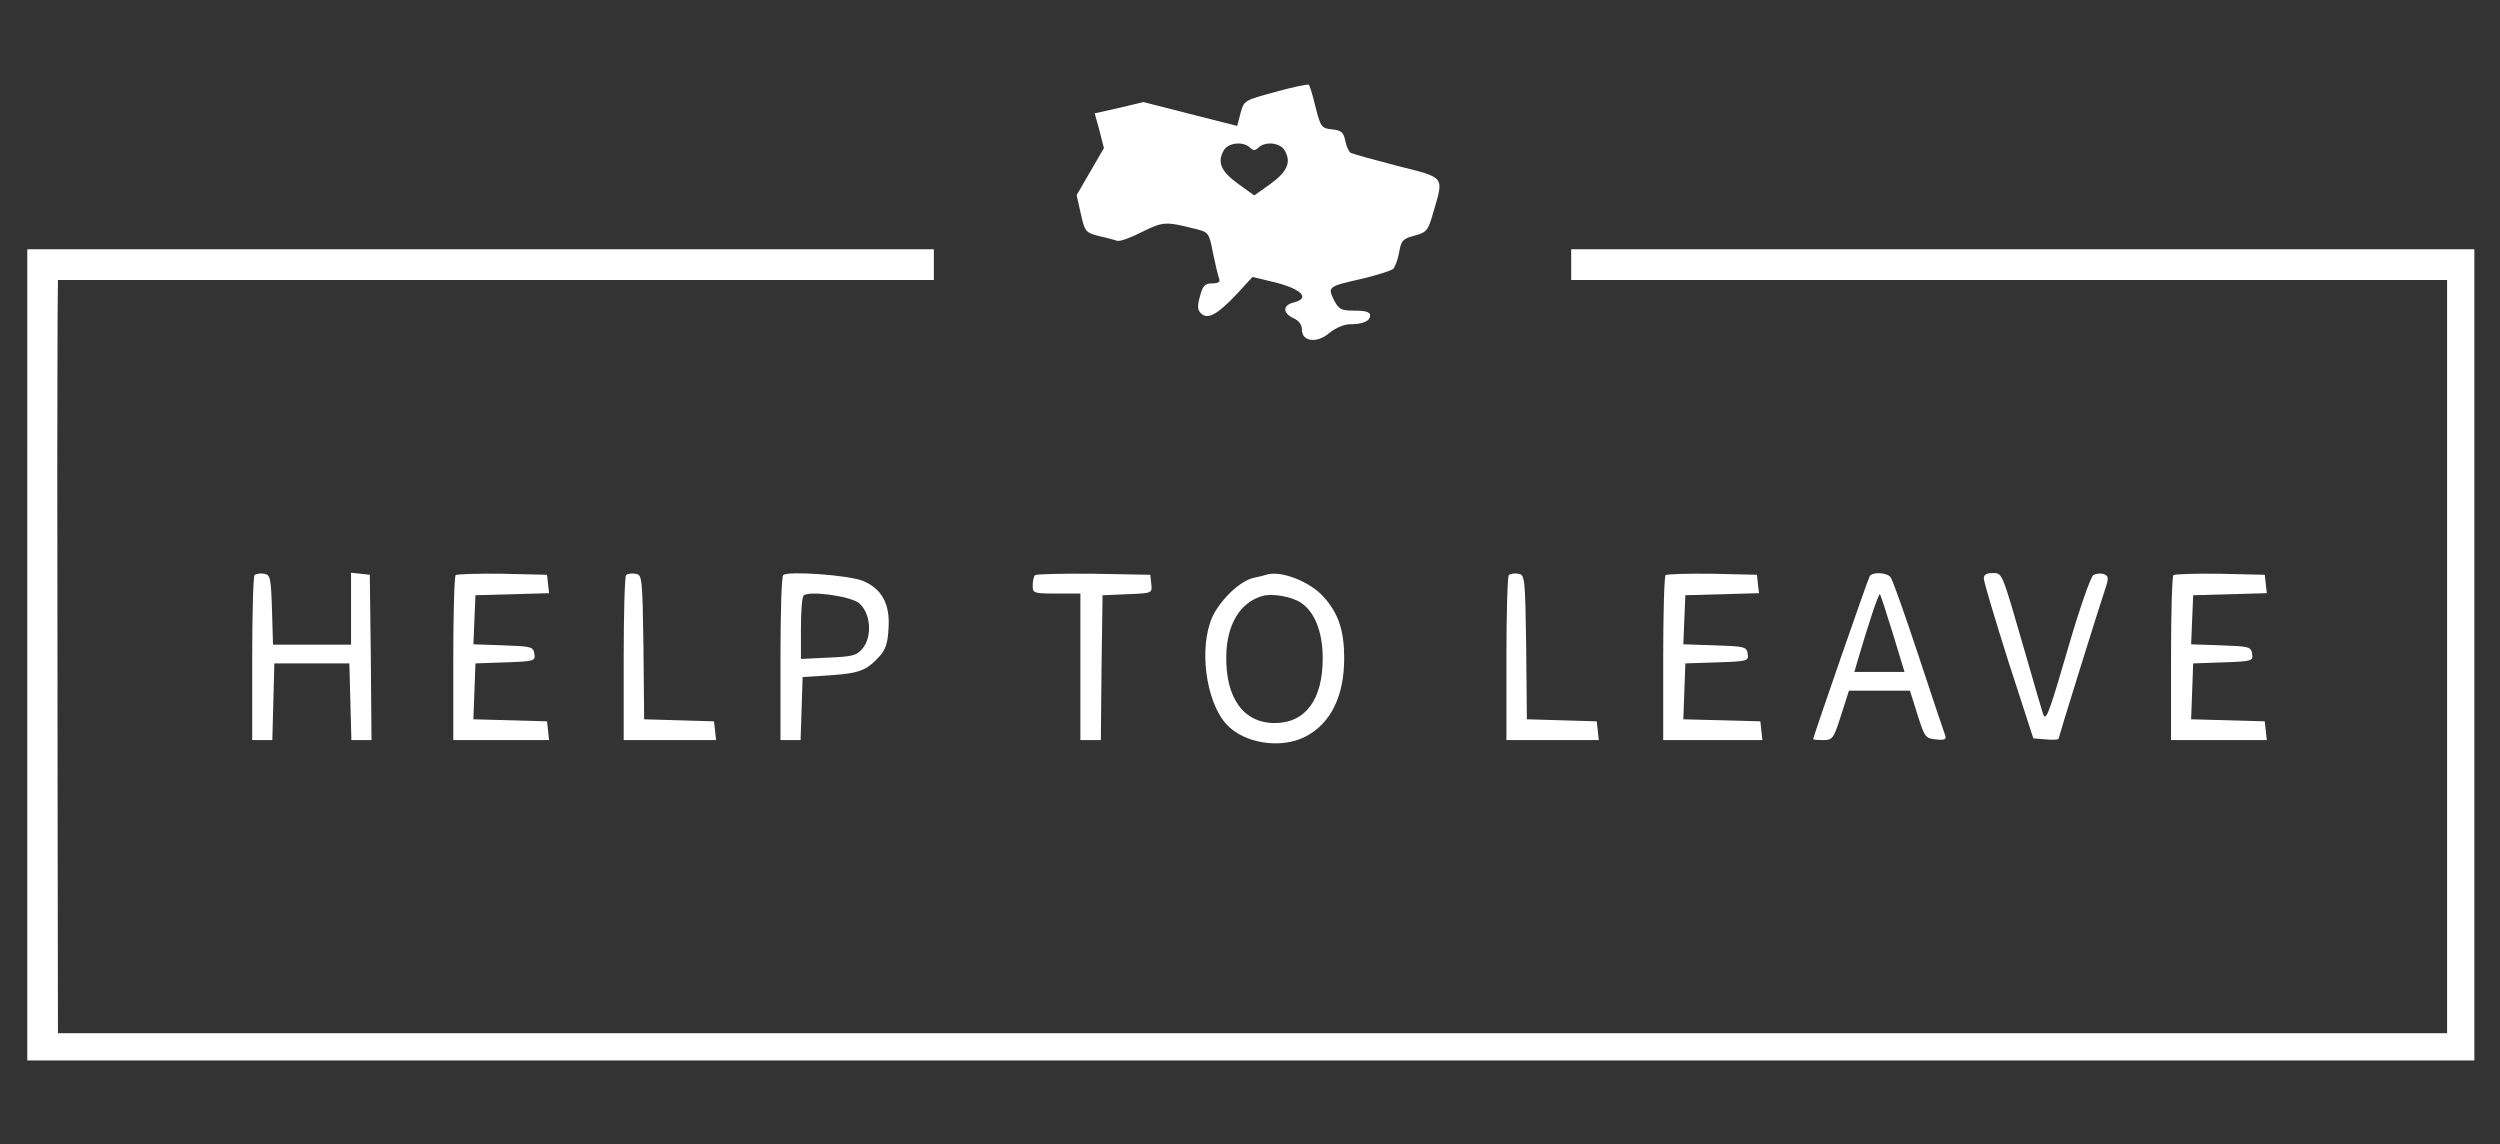 <svg version="1.1" xmlns="http://www.w3.org/2000/svg" xmlns:xlink="http://www.w3.org/1999/xlink" width="734pt" height="336pt" viewBox="0,0,256,117.188"><rect x="0" y="0" width="256" height="117.188" fill="#333333" stroke="none"/><g fill="#ffffff" fill-rule="nonzero" stroke="none" stroke-width="1" stroke-linecap="butt" stroke-linejoin="miter" stroke-miterlimit="10" stroke-dasharray="" stroke-dashoffset="0" font-family="none" font-weight="none" font-size="none" text-anchor="none" style="mix-blend-mode: normal"><g transform="translate(0,8.427) scale(0.349,0.349)"><g transform="translate(0,336) scale(0.1,-0.1)"><path d="M3743,3332c-92,-25 -93,-25 -103,-62l-10,-38l-138,35l-137,35l-71,-17l-72,-16l14,-51l13,-51l-40,-69l-40,-69l12,-54c12,-53 14,-56 53,-66c23,-5 47,-12 54,-14c7,-3 40,9 73,26c63,31 68,31 160,8c35,-9 37,-12 48,-70c7,-34 15,-67 18,-75c4,-10 -3,-14 -20,-14c-22,0 -28,-7 -36,-37c-8,-29 -8,-41 3,-51c19,-20 50,-2 106,58l45,49l70,-17c76,-20 99,-46 51,-58c-33,-8 -33,-31 -1,-46c16,-7 25,-19 25,-34c0,-35 44,-41 81,-9c17,14 43,25 59,25c38,0 60,9 60,26c0,10 -13,14 -45,14c-40,0 -46,3 -61,31c-19,39 -18,40 84,63c42,10 82,23 89,28c6,5 14,27 18,48c6,36 11,41 45,50c36,10 40,14 55,67c32,109 37,102 -106,138c-69,18 -130,35 -136,38c-6,4 -13,20 -16,36c-5,25 -12,30 -39,33c-30,3 -33,6 -48,65c-8,34 -17,64 -20,66c-3,2 -47,-7 -97,-21zM3668,3168c9,-9 15,-9 24,0c20,20 66,15 78,-9c19,-34 7,-61 -42,-97l-48,-34l-47,34c-50,36 -62,63 -43,97c12,24 58,29 78,9z"></path><path d="M80,1680v-1190h3590h3590v1190v1190h-1325h-1325v-45v-45h1285h1285v-1105v-1105h-3505h-3505l-1,650c0,358 -1,810 -1,1005c0,195 1,400 1,455l1,100h1285h1285v45v45h-1330h-1330z"></path><path d="M747,1914c-4,-4 -7,-115 -7,-246v-238h30h29l3,113l3,112h110h110l3,-112l3,-113h30h29l-2,243l-3,242l-27,3l-28,3v-105v-106h-115h-114l-3,103c-3,94 -5,102 -23,105c-12,2 -24,0 -28,-4z"></path><path d="M1337,1914c-4,-4 -7,-115 -7,-246v-238h141h140l-3,28l-3,27l-108,3l-108,3l3,82l3,82l88,3c85,3 88,4 85,25c-3,21 -9,22 -91,25l-88,3l3,72l3,72l108,3l108,3l-3,27l-3,27l-131,3c-71,1 -133,-1 -137,-4z"></path><path d="M1837,1914c-4,-4 -7,-115 -7,-246v-238h136h135l-3,28l-3,27l-102,3l-103,3l-2,212c-3,205 -4,212 -23,215c-12,2 -24,0 -28,-4z"></path><path d="M2298,1914c-5,-4 -8,-115 -8,-246v-238h30h29l3,93l3,92l80,5c86,6 107,14 144,54c19,20 26,40 28,84c5,70 -19,116 -75,139c-40,17 -222,30 -234,17zM2519,1833c35,-27 42,-98 12,-134c-17,-21 -29,-24 -100,-27l-81,-4v89c0,49 3,93 8,97c14,15 133,-1 161,-21z"></path><path d="M3037,1914c-4,-4 -7,-18 -7,-31c0,-22 3,-23 70,-23h70v-215v-215h30h30l2,213l3,212l73,3c73,3 73,3 70,30l-3,27l-166,3c-91,1 -168,-1 -172,-4z"></path><path d="M3715,1915c-5,-2 -22,-6 -37,-9c-40,-9 -98,-65 -121,-115c-40,-90 -19,-248 41,-314c51,-57 160,-74 232,-37c74,38 114,118 114,230c0,82 -17,132 -61,181c-41,45 -127,78 -168,64zM3817,1833c41,-27 64,-87 64,-163c0,-122 -51,-190 -141,-190c-91,0 -144,73 -142,196c1,93 41,159 107,177c29,8 85,-2 112,-20z"></path><path d="M4427,1914c-4,-4 -7,-115 -7,-246v-238h136h135l-3,28l-3,27l-102,3l-103,3l-2,212c-3,205 -4,212 -23,215c-12,2 -24,0 -28,-4z"></path><path d="M4887,1914c-4,-4 -7,-115 -7,-246v-238h146h145l-3,28l-3,27l-113,3l-113,3l3,82l3,82l93,3c90,3 93,4 90,25c-3,21 -9,22 -96,25l-93,3l3,72l3,72l108,3l108,3l-3,27l-3,27l-131,3c-71,1 -133,-1 -137,-4z"></path><path d="M5486,1911c-5,-7 -166,-472 -166,-478c0,-2 13,-3 29,-3c28,0 31,4 53,73l23,72h90h89l22,-70c21,-66 23,-70 54,-73c24,-3 31,0 28,10c-3,7 -38,112 -78,233c-40,121 -77,226 -83,233c-11,14 -53,16 -61,3zM5554,1742l34,-112h-74h-73l8,28c34,116 63,203 67,200c2,-2 19,-55 38,-116z"></path><path d="M5821,1903c0,-10 33,-119 72,-243l73,-225l37,-3c20,-2 37,-1 37,2c0,4 120,390 140,449c7,22 6,29 -7,34c-9,3 -22,2 -31,-3c-8,-6 -40,-97 -72,-207c-54,-186 -65,-217 -73,-206c-2,2 -27,87 -56,189c-69,238 -65,230 -96,230c-17,0 -25,-5 -24,-17z"></path><path d="M6377,1914c-4,-4 -7,-115 -7,-246v-238h141h140l-3,28l-3,27l-108,3l-108,3l3,82l3,82l88,3c85,3 88,4 85,25c-3,21 -9,22 -91,25l-88,3l3,72l3,72l108,3l108,3l-3,27l-3,27l-131,3c-71,1 -133,-1 -137,-4z"></path></g></g></g></svg>